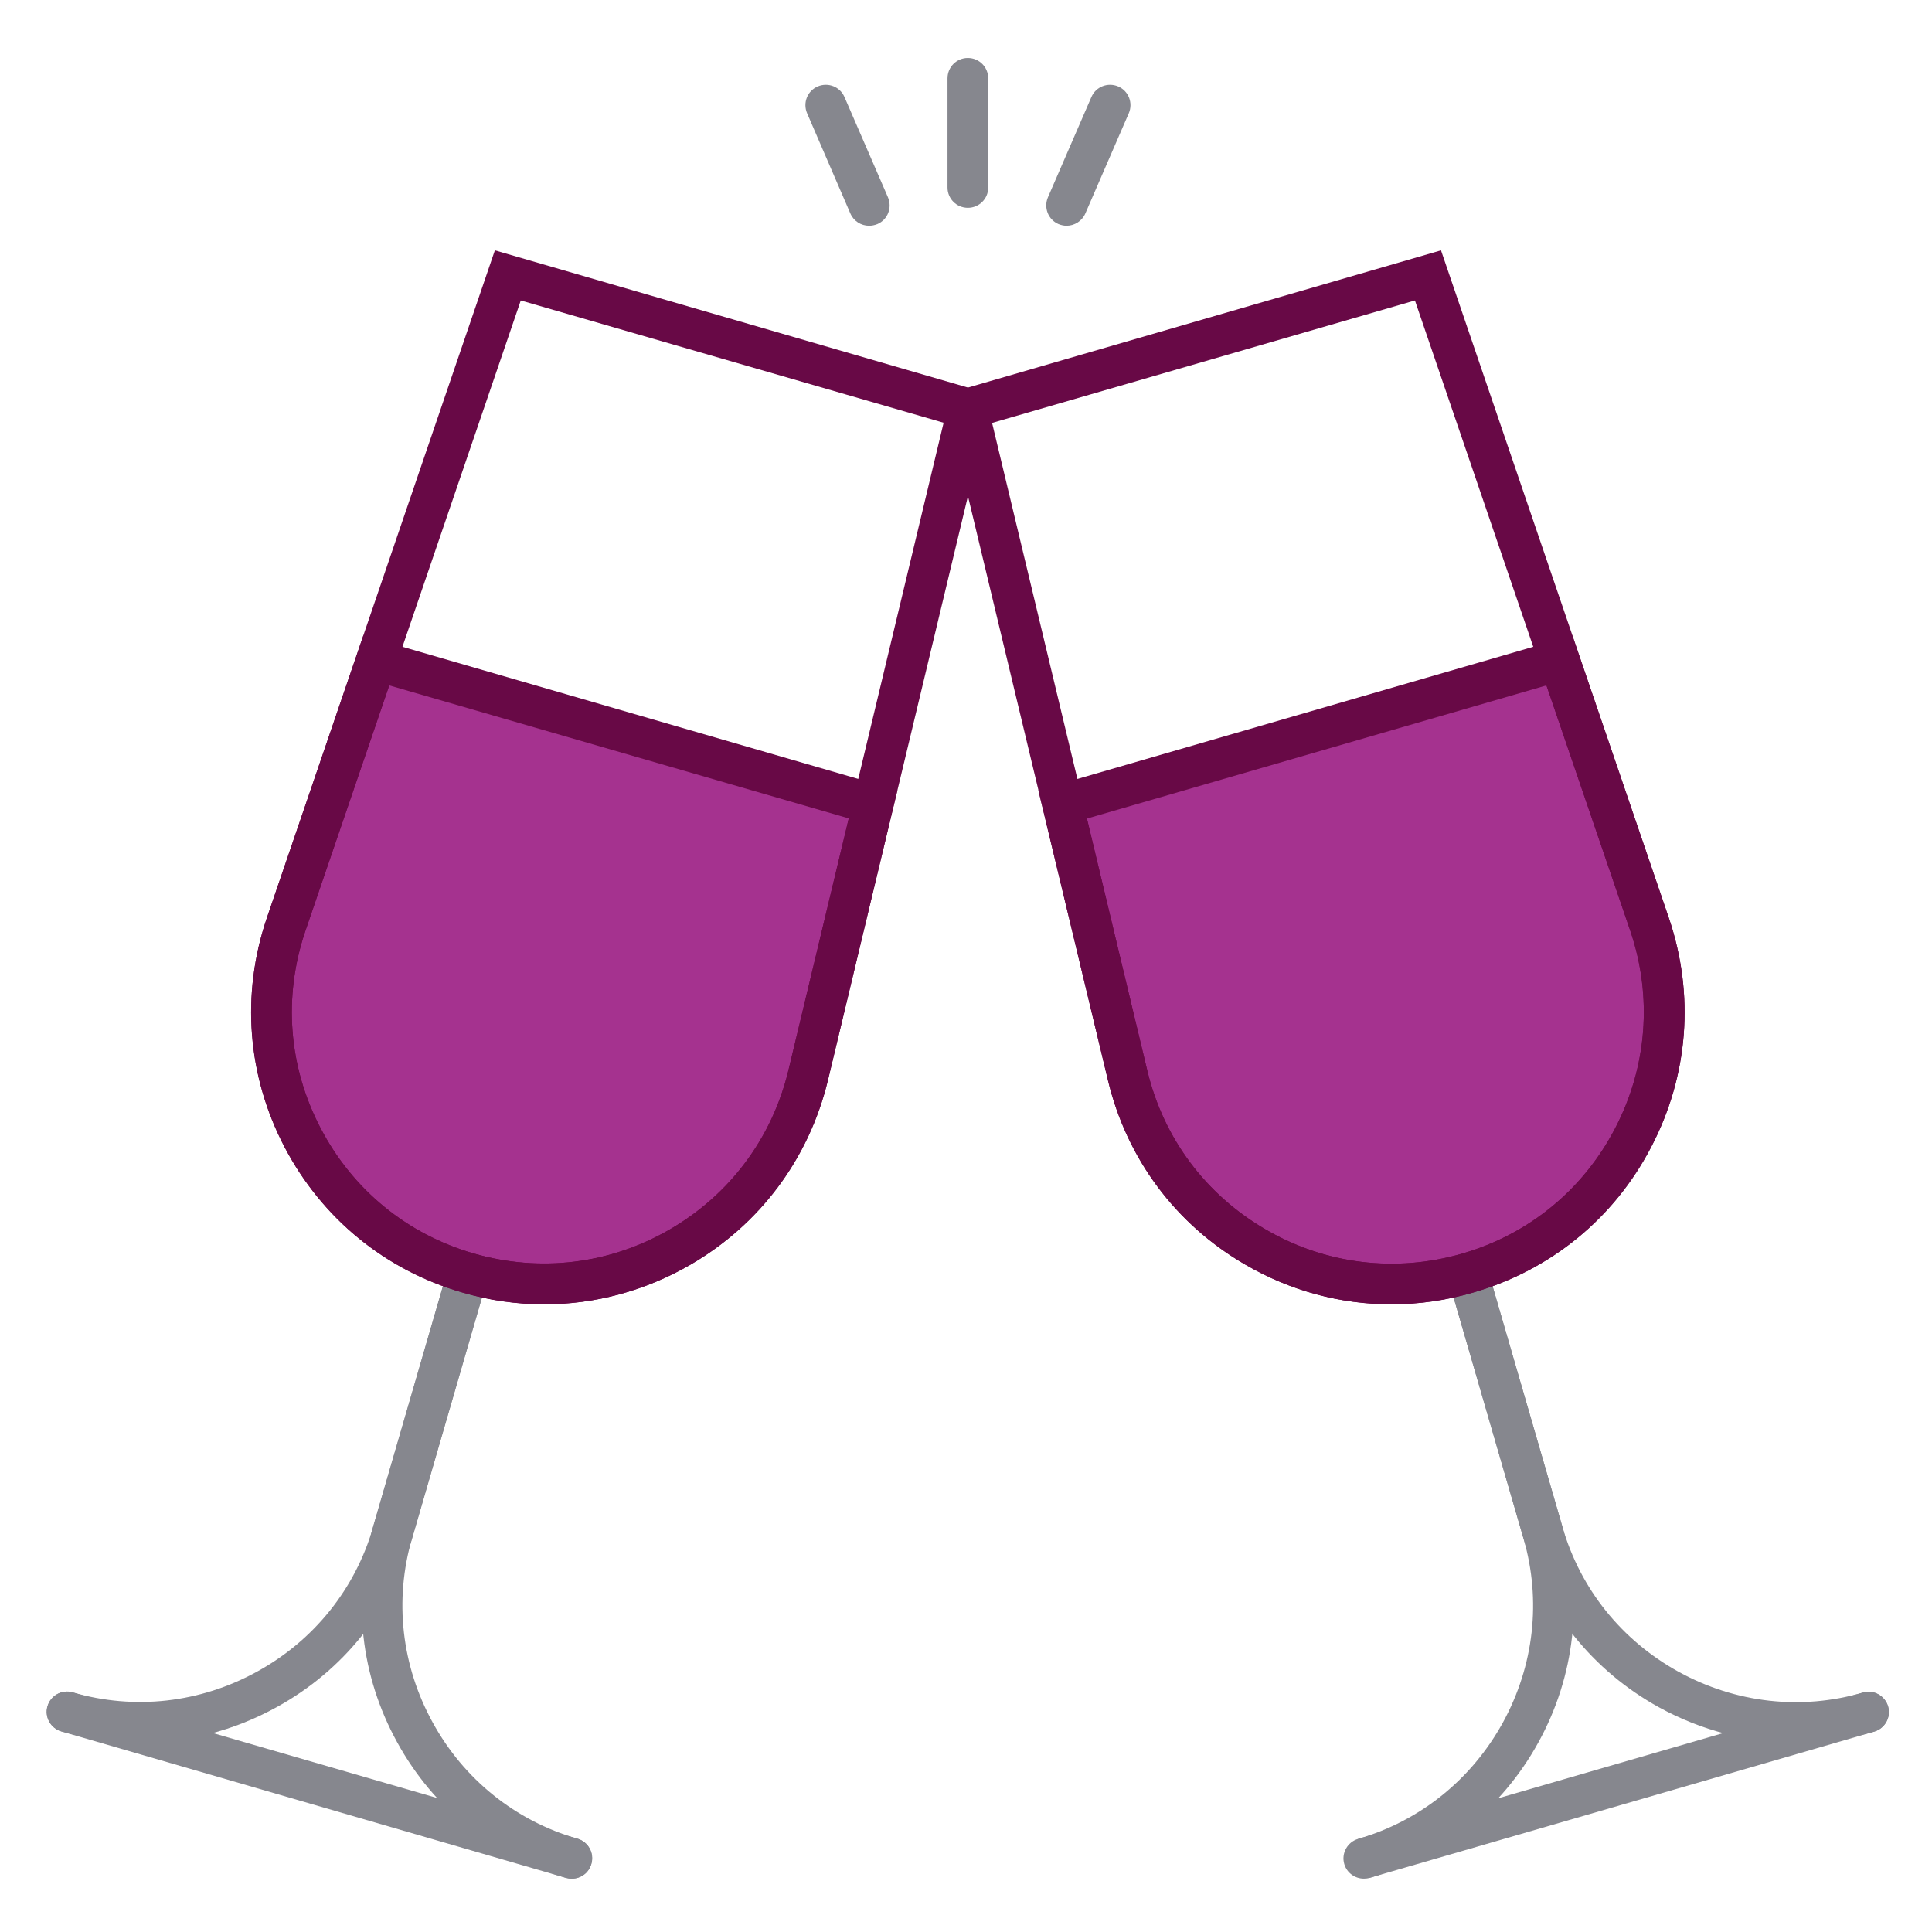 <!DOCTYPE svg PUBLIC "-//W3C//DTD SVG 1.1//EN" "http://www.w3.org/Graphics/SVG/1.1/DTD/svg11.dtd">
<!-- Uploaded to: SVG Repo, www.svgrepo.com, Transformed by: SVG Repo Mixer Tools -->
<svg width="800px" height="800px" viewBox="-10.24 -10.24 1044.48 1044.48" class="icon" version="1.1" xmlns="http://www.w3.org/2000/svg" fill="#000000">
<g id="SVGRepo_bgCarrier" stroke-width="0"/>
<g id="SVGRepo_tracerCarrier" stroke-linecap="round" stroke-linejoin="round"/>
<g id="SVGRepo_iconCarrier">
<path d="M513 102.1c-6.1 0-11-4.9-11-11v-59c0-6.1 4.9-11 11-11s11 4.9 11 11v59.1c0 6-4.9 10.9-11 10.9zM459.6 111.8c-4.3 0-8.3-2.5-10.1-6.6L426.1 51c-2.4-5.6 0.1-12.1 5.7-14.5 5.6-2.4 12.1 0.1 14.5 5.7l23.5 54.2c2.4 5.6-0.1 12.1-5.7 14.5-1.5 0.6-3 0.9-4.5 0.9zM566.4 111.8c-1.5 0-2.9-0.3-4.4-0.9-5.6-2.4-8.1-8.9-5.7-14.5l23.5-54.2c2.4-5.6 8.9-8.1 14.5-5.7 5.6 2.4 8.1 8.9 5.7 14.5l-23.5 54.2c-1.8 4.1-5.9 6.6-10.1 6.6zM298.9 1005.4c-1 0-2-0.1-3.1-0.4-39.1-11.3-71.6-37.4-91.3-73.3-19.8-35.9-24.4-77.2-13.1-116.4l54.2-186.8c1.7-5.8 7.8-9.2 13.6-7.5 5.8 1.7 9.2 7.8 7.5 13.6l-54.2 186.8c-9.7 33.5-5.7 68.9 11.2 99.6 16.9 30.8 44.7 53.1 78.2 62.8 5.8 1.7 9.2 7.8 7.5 13.6-1.3 4.9-5.7 8-10.5 8z" fill="#86878E"/>
<path d="M65.5 931.9c-14.2 0-28.5-2-42.5-6.1-5.8-1.7-9.2-7.8-7.5-13.6 1.7-5.8 7.8-9.2 13.6-7.5 33.5 9.7 68.9 5.7 99.6-11.2 30.8-16.9 53.1-44.7 62.8-78.2l54.2-186.8c1.7-5.8 7.8-9.2 13.6-7.5 5.8 1.7 9.2 7.8 7.5 13.6l-54.2 186.8c-11.3 39.1-37.4 71.6-73.3 91.3-23 12.7-48.3 19.2-73.8 19.2z" fill="#86878E"/>
<path d="M298.9 1005.4c-1 0-2-0.1-3.1-0.4L22.9 925.8c-5.8-1.7-9.2-7.8-7.5-13.6 1.7-5.8 7.8-9.2 13.6-7.5l273 79.1c5.8 1.7 9.2 7.8 7.5 13.6-1.4 4.9-5.8 8-10.6 8z" fill="#86878E"/>
<path d="M193.2 346.8l-48.8 142.9c-26.8 79.3 17.9 165 98.3 188.4 80.4 23.3 164.1-25.2 183.8-106.5l35.2-146.8-268.5-78z" fill="#A5328F"/>
<path d="M284 694.9c-14.8 0-29.7-2.1-44.3-6.4-41.8-12.1-75.9-40.1-96.1-78.6-20.1-38.6-23.6-82.6-9.6-123.8l52.2-152.8L474.9 417l-37.6 157c-10.3 42.3-36.7 77.7-74.3 99.5-24.6 14.2-51.6 21.4-79 21.4z m-83.8-334.6l-45.4 132.9c-12 35.5-9.1 73.3 8.3 106.5 17.3 33.2 46.7 57.3 82.7 67.7 36 10.4 73.7 5.8 106.1-13 32.4-18.8 55.1-49.2 64-85.6l32.7-136.6-248.4-71.9z" fill="#680946"/>
<path d="M284 694.9c-14.8 0-29.7-2.1-44.3-6.4-41.8-12.1-75.9-40.1-96.1-78.6S120 527.4 134 486.1l123.3-361 268.9 78L437.3 574c-10.3 42.3-36.7 77.7-74.3 99.5-24.6 14.2-51.6 21.4-79 21.4z m-12.7-542.7l-116.5 341c-12 35.5-9.1 73.3 8.3 106.5 17.3 33.2 46.7 57.3 82.7 67.7l-3.1 10.6 3.1-10.6c36 10.4 73.7 5.8 106.1-13 32.4-18.8 55.1-49.2 64-85.6l84-350.5-228.6-66.1z" fill="#680946"/>
<path d="M730.1 1005l-6.1-21.1c33.5-9.7 61.2-32 78.2-62.8 16.9-30.8 20.9-66.2 11.2-99.6l-54.2-186.8c-1.7-5.8 1.7-11.9 7.5-13.6 5.8-1.7 11.9 1.7 13.6 7.5l54.2 186.8c11.3 39.1 6.7 80.5-13.1 116.4-19.7 35.8-52.2 61.8-91.3 73.2z" fill="#86878E"/>
<path d="M960.5 931.9c-25.5 0-50.8-6.5-73.8-19.1-35.9-19.8-61.9-52.2-73.3-91.3l-54.2-186.8c-1.7-5.8 1.7-11.9 7.5-13.6 5.8-1.7 11.9 1.7 13.6 7.5l54.2 186.8c9.7 33.5 32 61.2 62.8 78.2 30.8 16.9 66.2 20.9 99.6 11.2 5.8-1.7 11.9 1.7 13.6 7.5 1.7 5.8-1.7 11.9-7.5 13.6-13.9 4-28.3 6-42.5 6z" fill="#86878E"/>
<path d="M727.1 1005.4c-4.8 0-9.2-3.1-10.6-7.9-1.7-5.8 1.7-11.9 7.5-13.6l272.9-79.1c5.8-1.7 11.9 1.7 13.6 7.5 1.7 5.8-1.7 11.9-7.5 13.6L730.1 1005c-1 0.3-2 0.4-3 0.4z" fill="#86878E"/>
<path d="M832.8 346.8l48.8 142.9c26.8 79.3-17.9 165-98.3 188.4-80.4 23.3-164.1-25.2-183.8-106.5l-35.2-146.8 268.5-78z" fill="#A5328F"/>
<path d="M742 694.9c-27.4 0-54.5-7.2-78.9-21.4-37.7-21.8-64.1-57.2-74.3-99.5l-37.7-157 288.7-83.7L892 486.1c14 41.3 10.6 85.2-9.6 123.8-20.1 38.6-54.3 66.5-96.1 78.6-14.6 4.3-29.5 6.4-44.3 6.4zM577.4 432.3l32.7 136.6c8.8 36.4 31.6 66.8 64 85.6 32.4 18.8 70.1 23.4 106.1 13 36-10.4 65.4-34.5 82.7-67.7 17.3-33.2 20.3-71.1 8.3-106.6l-45.4-132.9-248.4 72z" fill="#680946"/>
<path d="M742 694.9c-27.4 0-54.4-7.2-78.9-21.4-37.7-21.8-64.1-57.2-74.3-99.5l-88.9-370.9 268.9-78 123.2 361c14 41.3 10.6 85.2-9.6 123.8-20.1 38.6-54.3 66.5-96.1 78.6l-3.1-10.6 3.1 10.6c-14.6 4.3-29.5 6.4-44.3 6.4zM526.1 218.4l84 350.5c8.8 36.4 31.6 66.8 64 85.6 32.4 18.8 70.1 23.4 106.1 13 36-10.4 65.4-34.5 82.7-67.7 17.3-33.2 20.3-71.1 8.3-106.6l-116.5-341-228.6 66.2z" fill="#680946"/>
</g>
</svg>